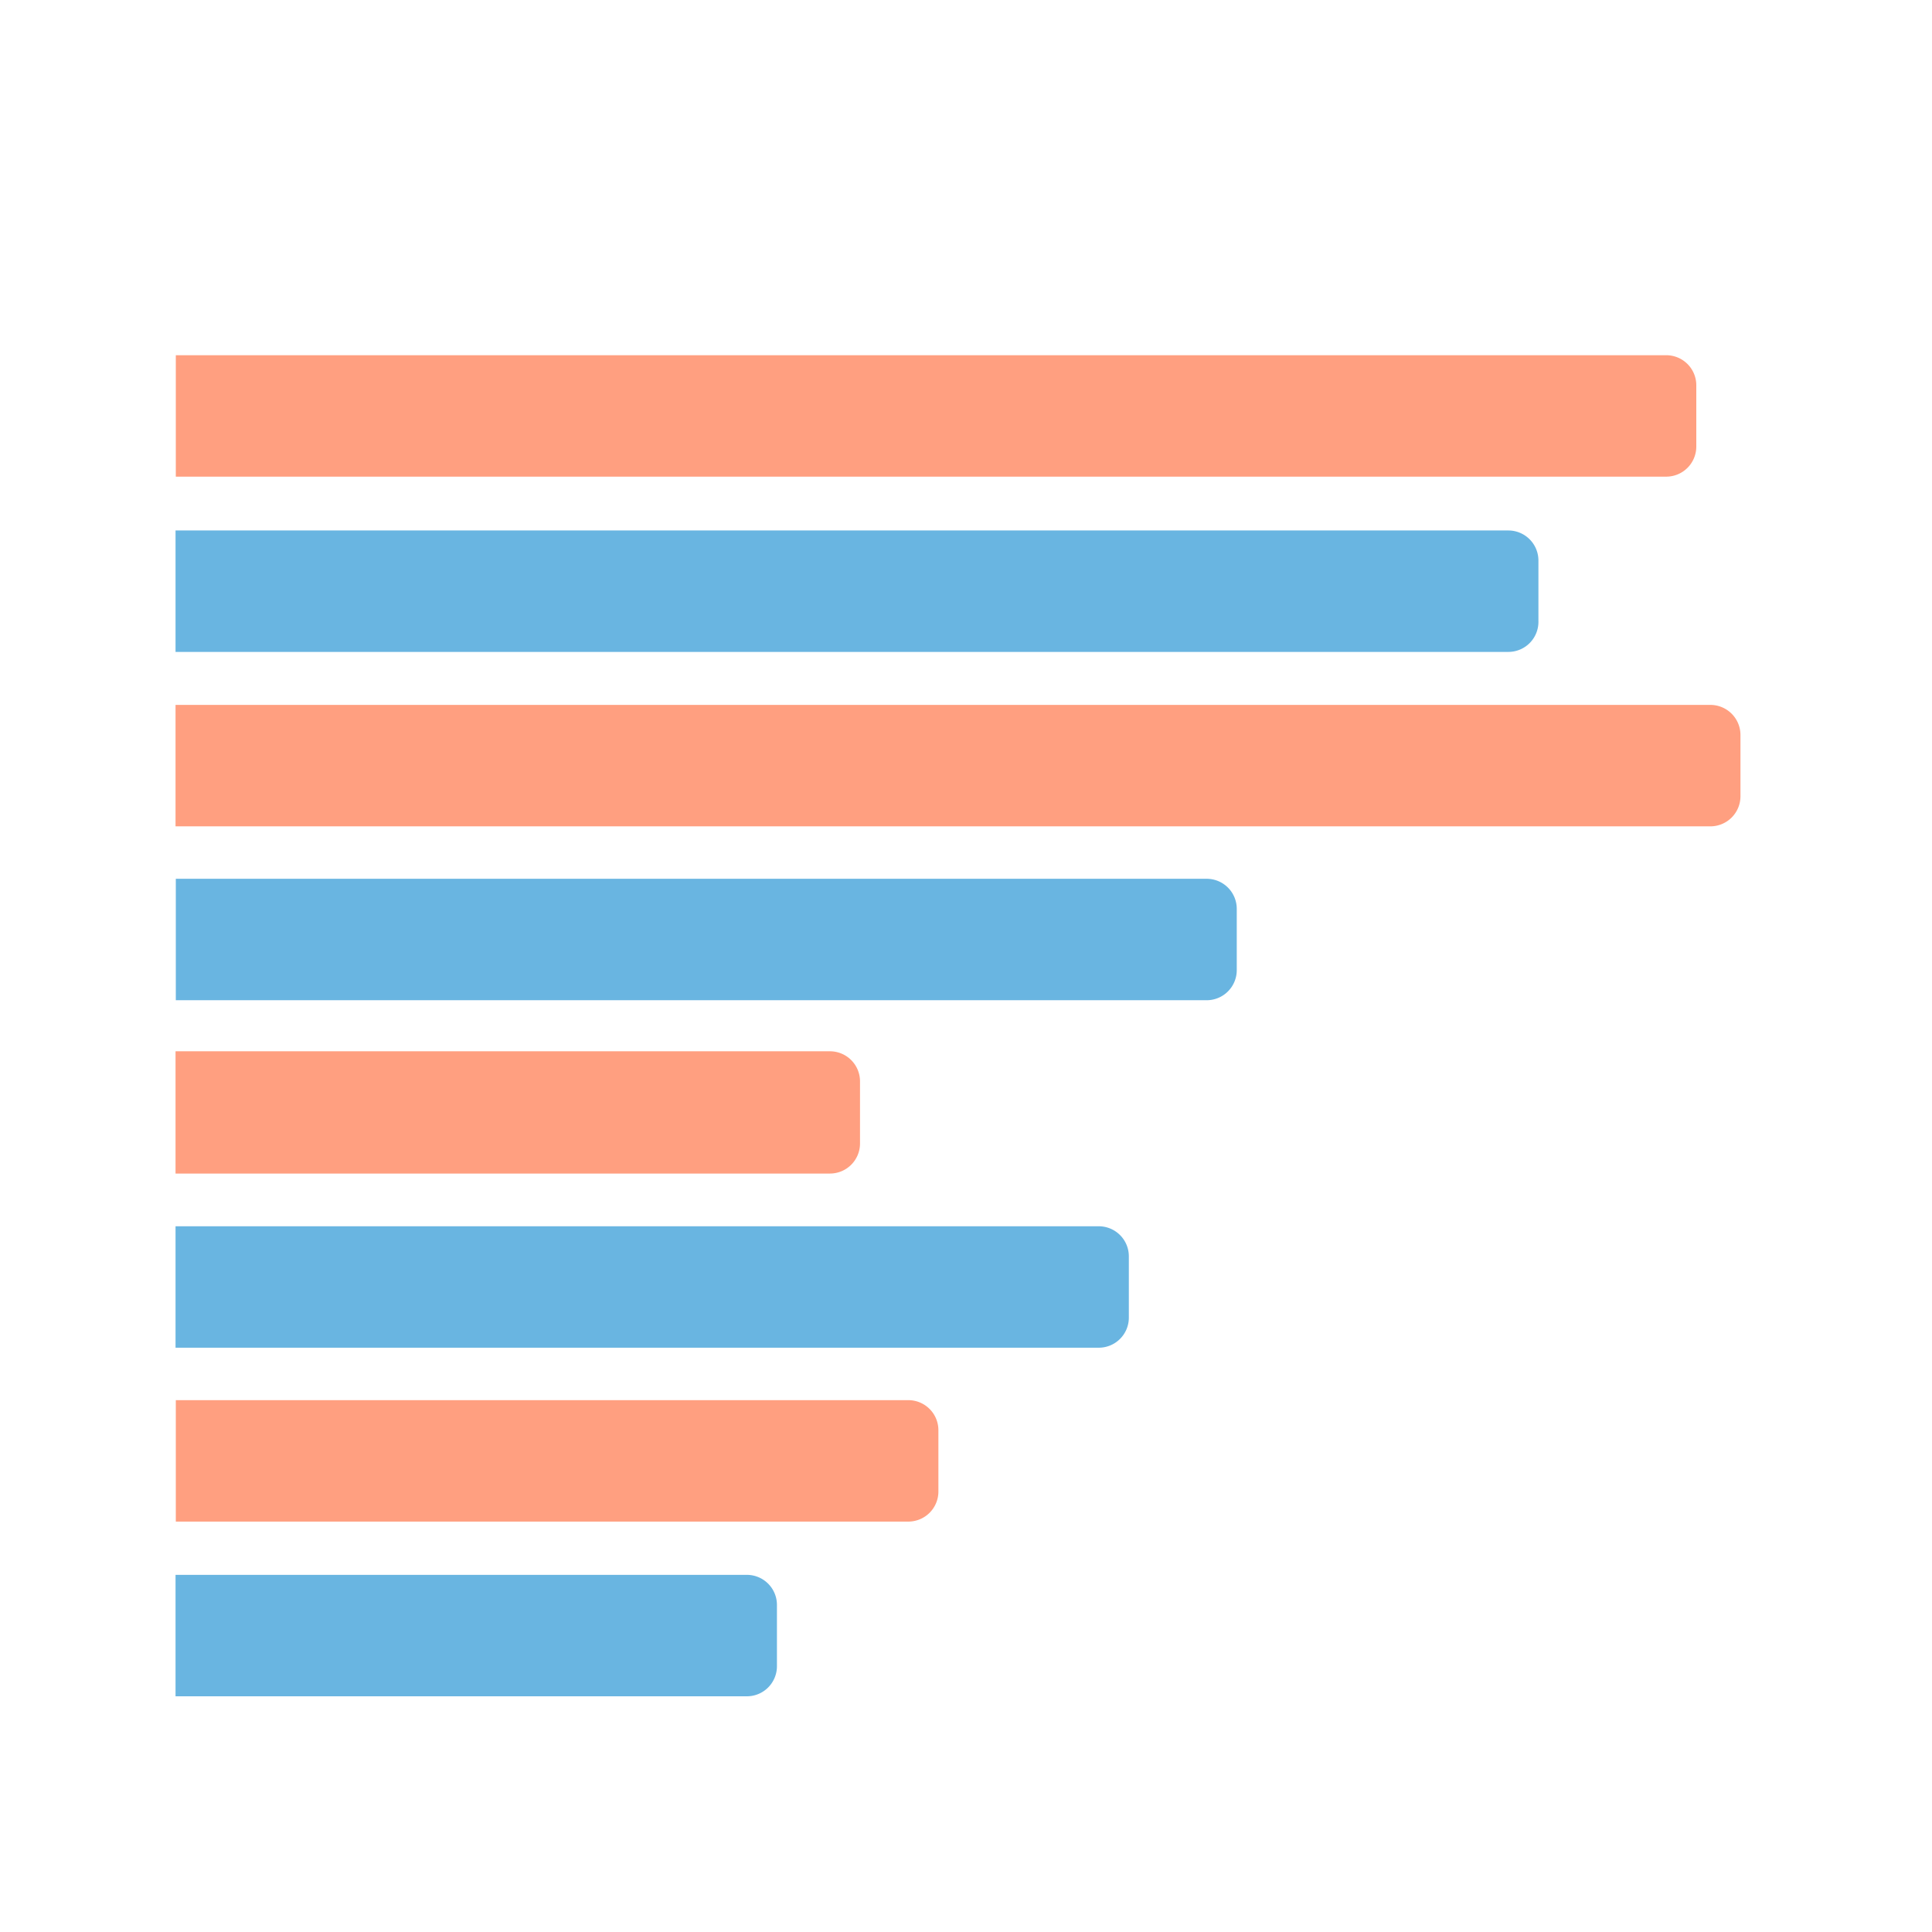 <svg id="图层_1" data-name="图层 1" xmlns="http://www.w3.org/2000/svg" viewBox="0 0 70 70"><defs><style>.cls-1{fill:#69b5e1;}.cls-2{fill:#ff9f80;}</style></defs><title>bar</title><path class="cls-1" d="M15.06,48.36h4.4a0,0,0,0,1,0,0v20.7a1.09,1.09,0,0,1-1.09,1.09H16.15a1.09,1.09,0,0,1-1.09-1.09V48.36A0,0,0,0,1,15.06,48.36Z" transform="translate(-42 76.52) rotate(-90)"/><path class="cls-2" d="M18,39.13h4.4a0,0,0,0,1,0,0V65.67a1.09,1.09,0,0,1-1.09,1.09H19.07A1.09,1.09,0,0,1,18,65.67V39.13A0,0,0,0,1,18,39.13Z" transform="translate(-32.76 73.13) rotate(-90)"/><path class="cls-1" d="M21.44,29.36h4.4a0,0,0,0,1,0,0V62.81a1.09,1.09,0,0,1-1.09,1.09H22.53a1.09,1.09,0,0,1-1.09-1.09V29.36A0,0,0,0,1,21.44,29.36Z" transform="translate(-23 70.27) rotate(-90)"/><path class="cls-2" d="M16.56,27.92H21a0,0,0,0,1,0,0V51.63a1.09,1.09,0,0,1-1.09,1.09H17.66a1.09,1.09,0,0,1-1.09-1.09V27.92a0,0,0,0,1,0,0Z" transform="translate(-21.56 59.09) rotate(-90)"/><path class="cls-1" d="M23.39,14.83h4.4a0,0,0,0,1,0,0V52.18a1.09,1.09,0,0,1-1.09,1.09H24.48a1.09,1.09,0,0,1-1.09-1.09V14.83a0,0,0,0,1,0,0Z" transform="translate(-8.46 59.63) rotate(-90)"/><path class="cls-2" d="M32.51-.61h4.4a0,0,0,0,1,0,0V55a1.09,1.09,0,0,1-1.09,1.09H33.6A1.09,1.09,0,0,1,32.51,55V-.61A0,0,0,0,1,32.51-.61Z" transform="translate(6.97 62.45) rotate(-90)"/><path class="cls-1" d="M28.88-3.29h4.4a0,0,0,0,1,0,0V45a1.09,1.09,0,0,1-1.09,1.09H30A1.09,1.09,0,0,1,28.88,45V-3.29a0,0,0,0,1,0,0Z" transform="translate(9.65 52.5) rotate(-90)"/><path class="cls-2" d="M31.71-12.47h4.4a0,0,0,0,1,0,0v54A1.09,1.09,0,0,1,35,42.62H32.8a1.09,1.09,0,0,1-1.09-1.09v-54A0,0,0,0,1,31.71-12.47Z" transform="translate(18.84 48.98) rotate(-90)"/></svg>